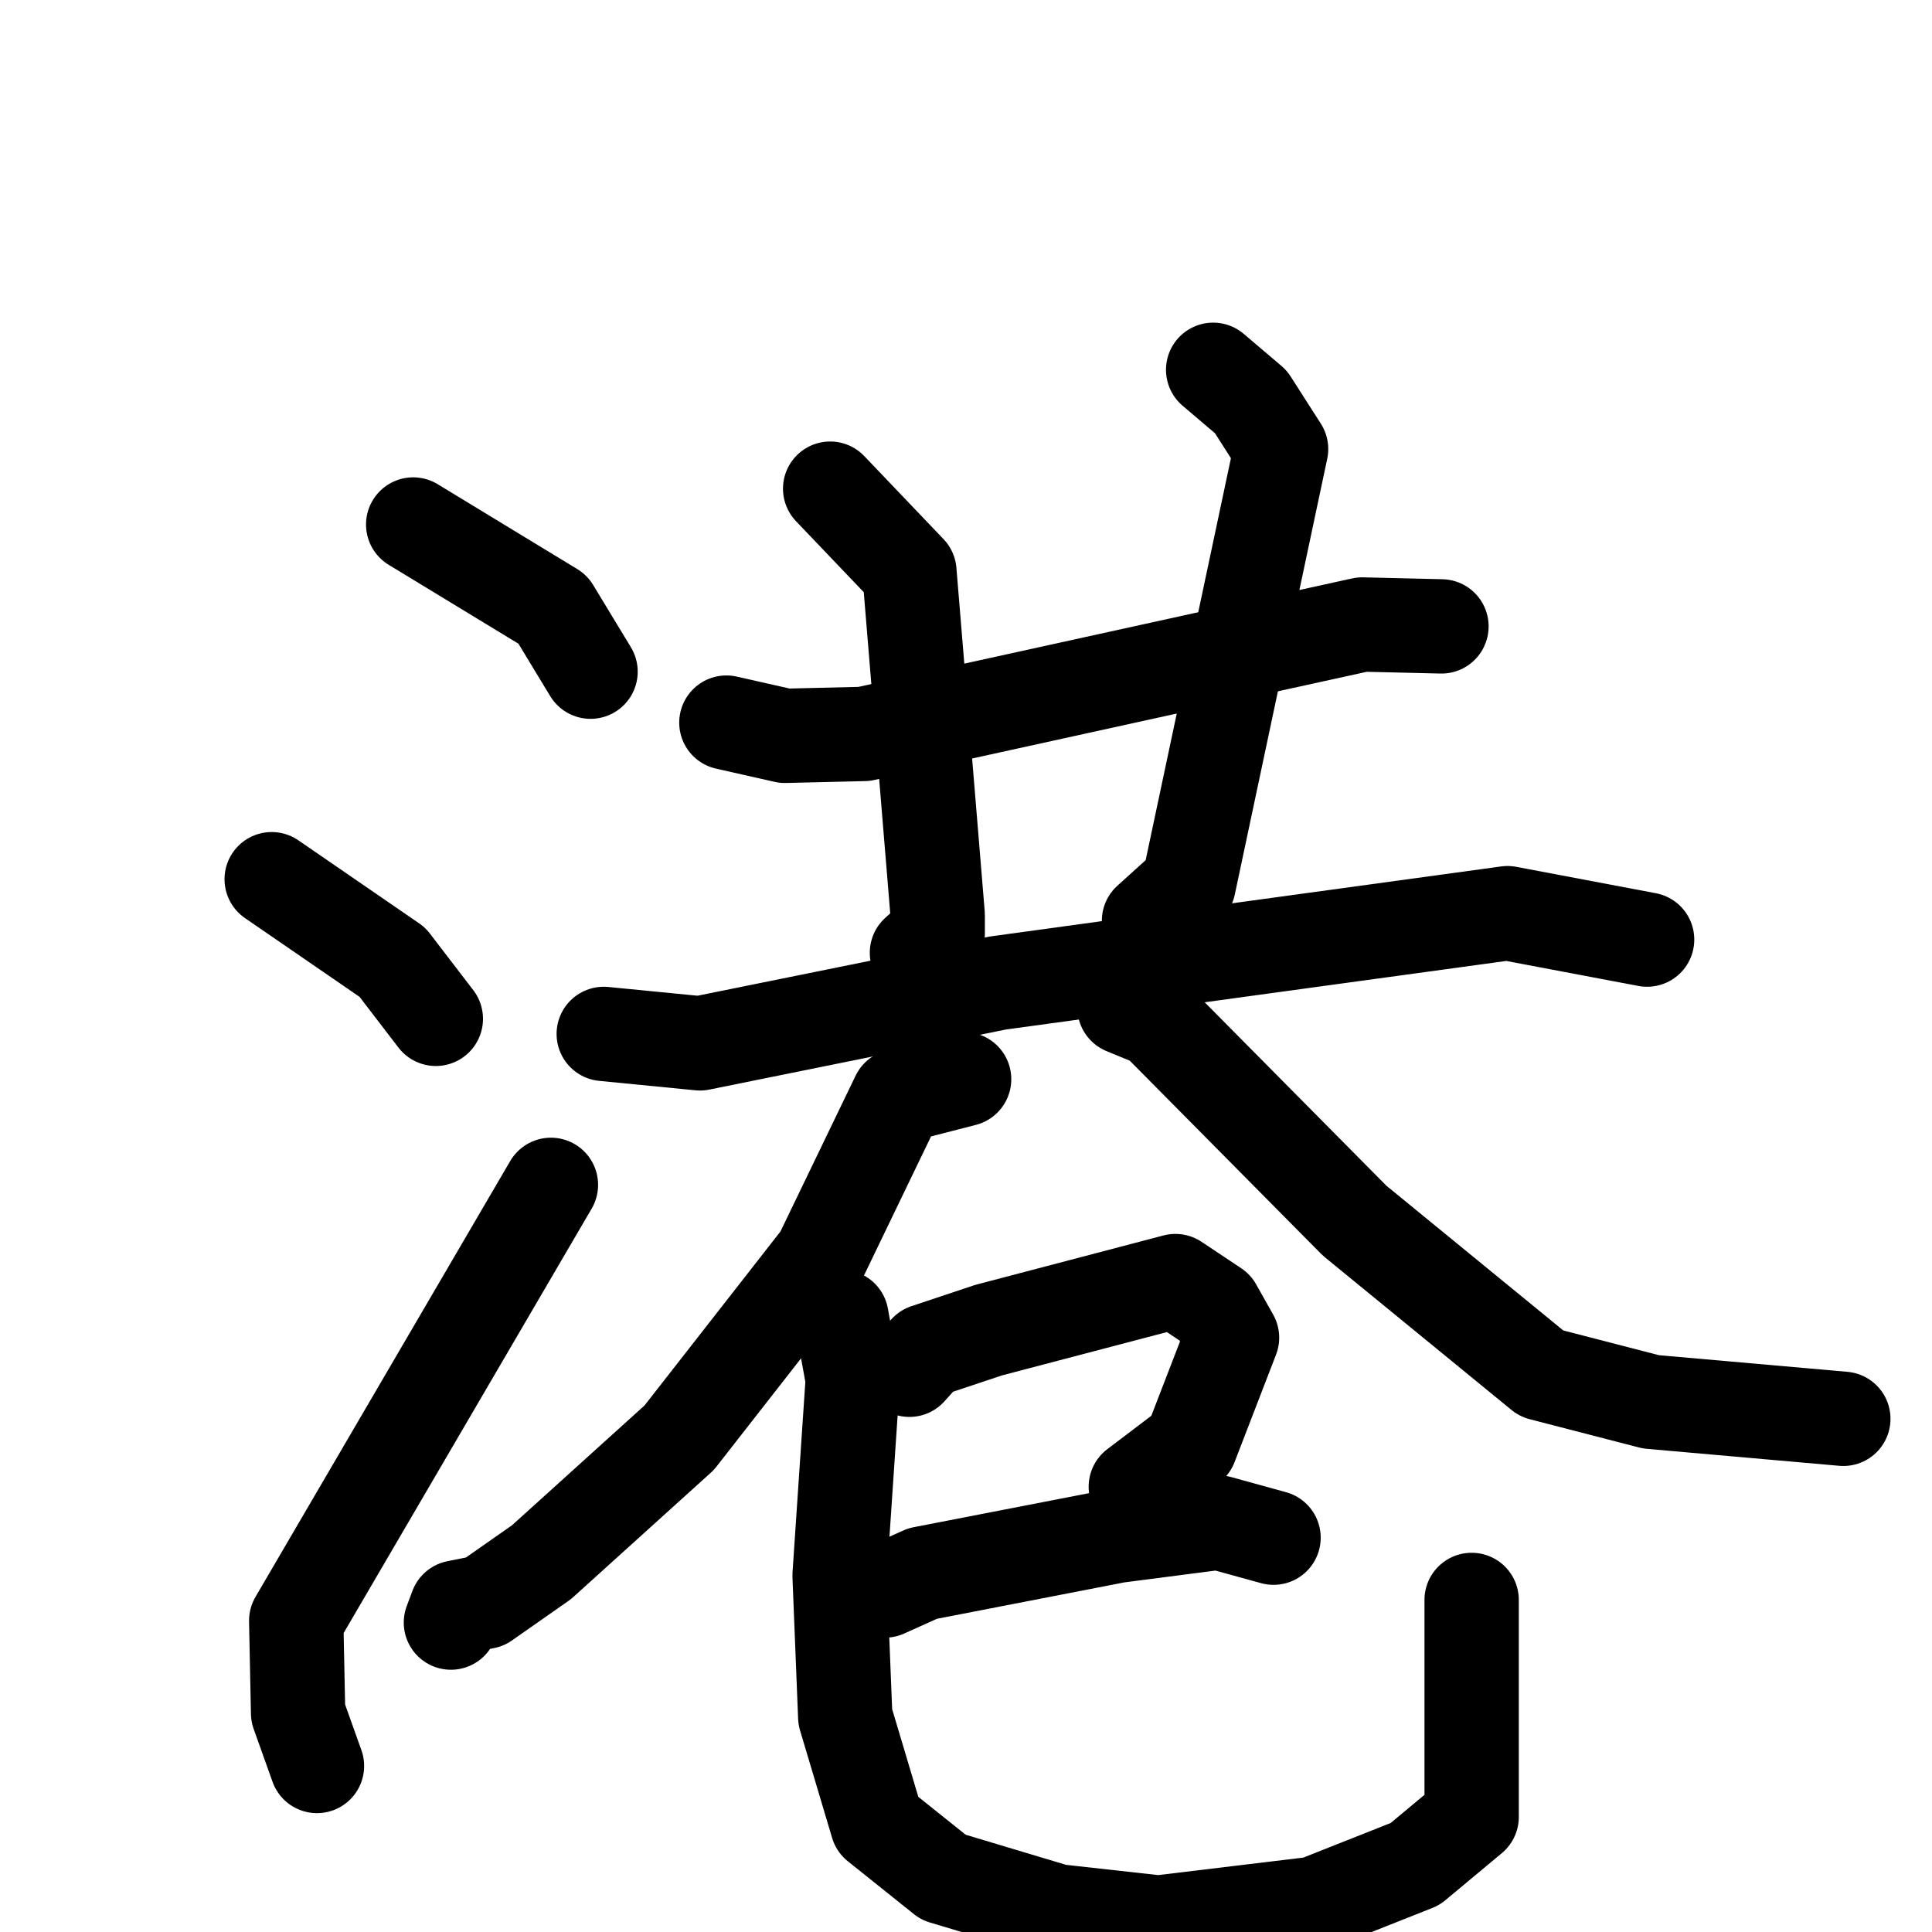 <svg xmlns="http://www.w3.org/2000/svg" viewBox="0 0 1024 1024">
  <g style="fill:none;stroke:#000000;stroke-width:50;stroke-linecap:round;stroke-linejoin:round;" transform="scale(1, 1) translate(0, 0)">
    <path d="M 219.0,278.0 L 293.0,323.0 L 313.0,356.0"/>
    <path d="M 144.0,466.0 L 208.0,510.0 L 231.0,540.0"/>
    <path d="M 168.0,936.0 L 158.0,908.0 L 157.0,859.0 L 292.0,628.0"/>
    <path d="M 385.0,383.0 L 416.0,390.0 L 458.0,389.0 L 722.0,331.0 L 764.0,332.0"/>
    <path d="M 440.0,259.0 L 482.0,303.0 L 497.0,485.0 L 497.0,495.0 L 486.0,505.0"/>
    <path d="M 643.0,196.0 L 663.0,213.0 L 679.0,238.0 L 630.0,469.0 L 609.0,488.0"/>
    <path d="M 320.0,548.0 L 371.0,553.0 L 529.0,521.0 L 799.0,484.0 L 873.0,498.0"/>
    <path d="M 511.0,572.0 L 476.0,581.0 L 435.0,666.0 L 360.0,762.0 L 287.0,828.0 L 257.0,849.0 L 242.0,852.0 L 239.0,860.0"/>
    <path d="M 596.0,534.0 L 613.0,541.0 L 718.0,647.0 L 817.0,728.0 L 875.0,743.0 L 977.0,752.0"/>
    <path d="M 482.0,726.0 L 491.0,716.0 L 524.0,705.0 L 623.0,679.0 L 644.0,693.0 L 653.0,709.0 L 631.0,766.0 L 602.0,788.0"/>
    <path d="M 469.0,843.0 L 489.0,834.0 L 592.0,814.0 L 646.0,807.0 L 675.0,815.0"/>
    <path d="M 446.0,698.0 L 452.0,731.0 L 445.0,835.0 L 448.0,910.0 L 465.0,967.0 L 500.0,995.0 L 560.0,1013.0 L 614.0,1019.0 L 697.0,1009.0 L 750.0,988.0 L 780.0,963.0 L 780.0,848.0"/>
  </g>
</svg>
